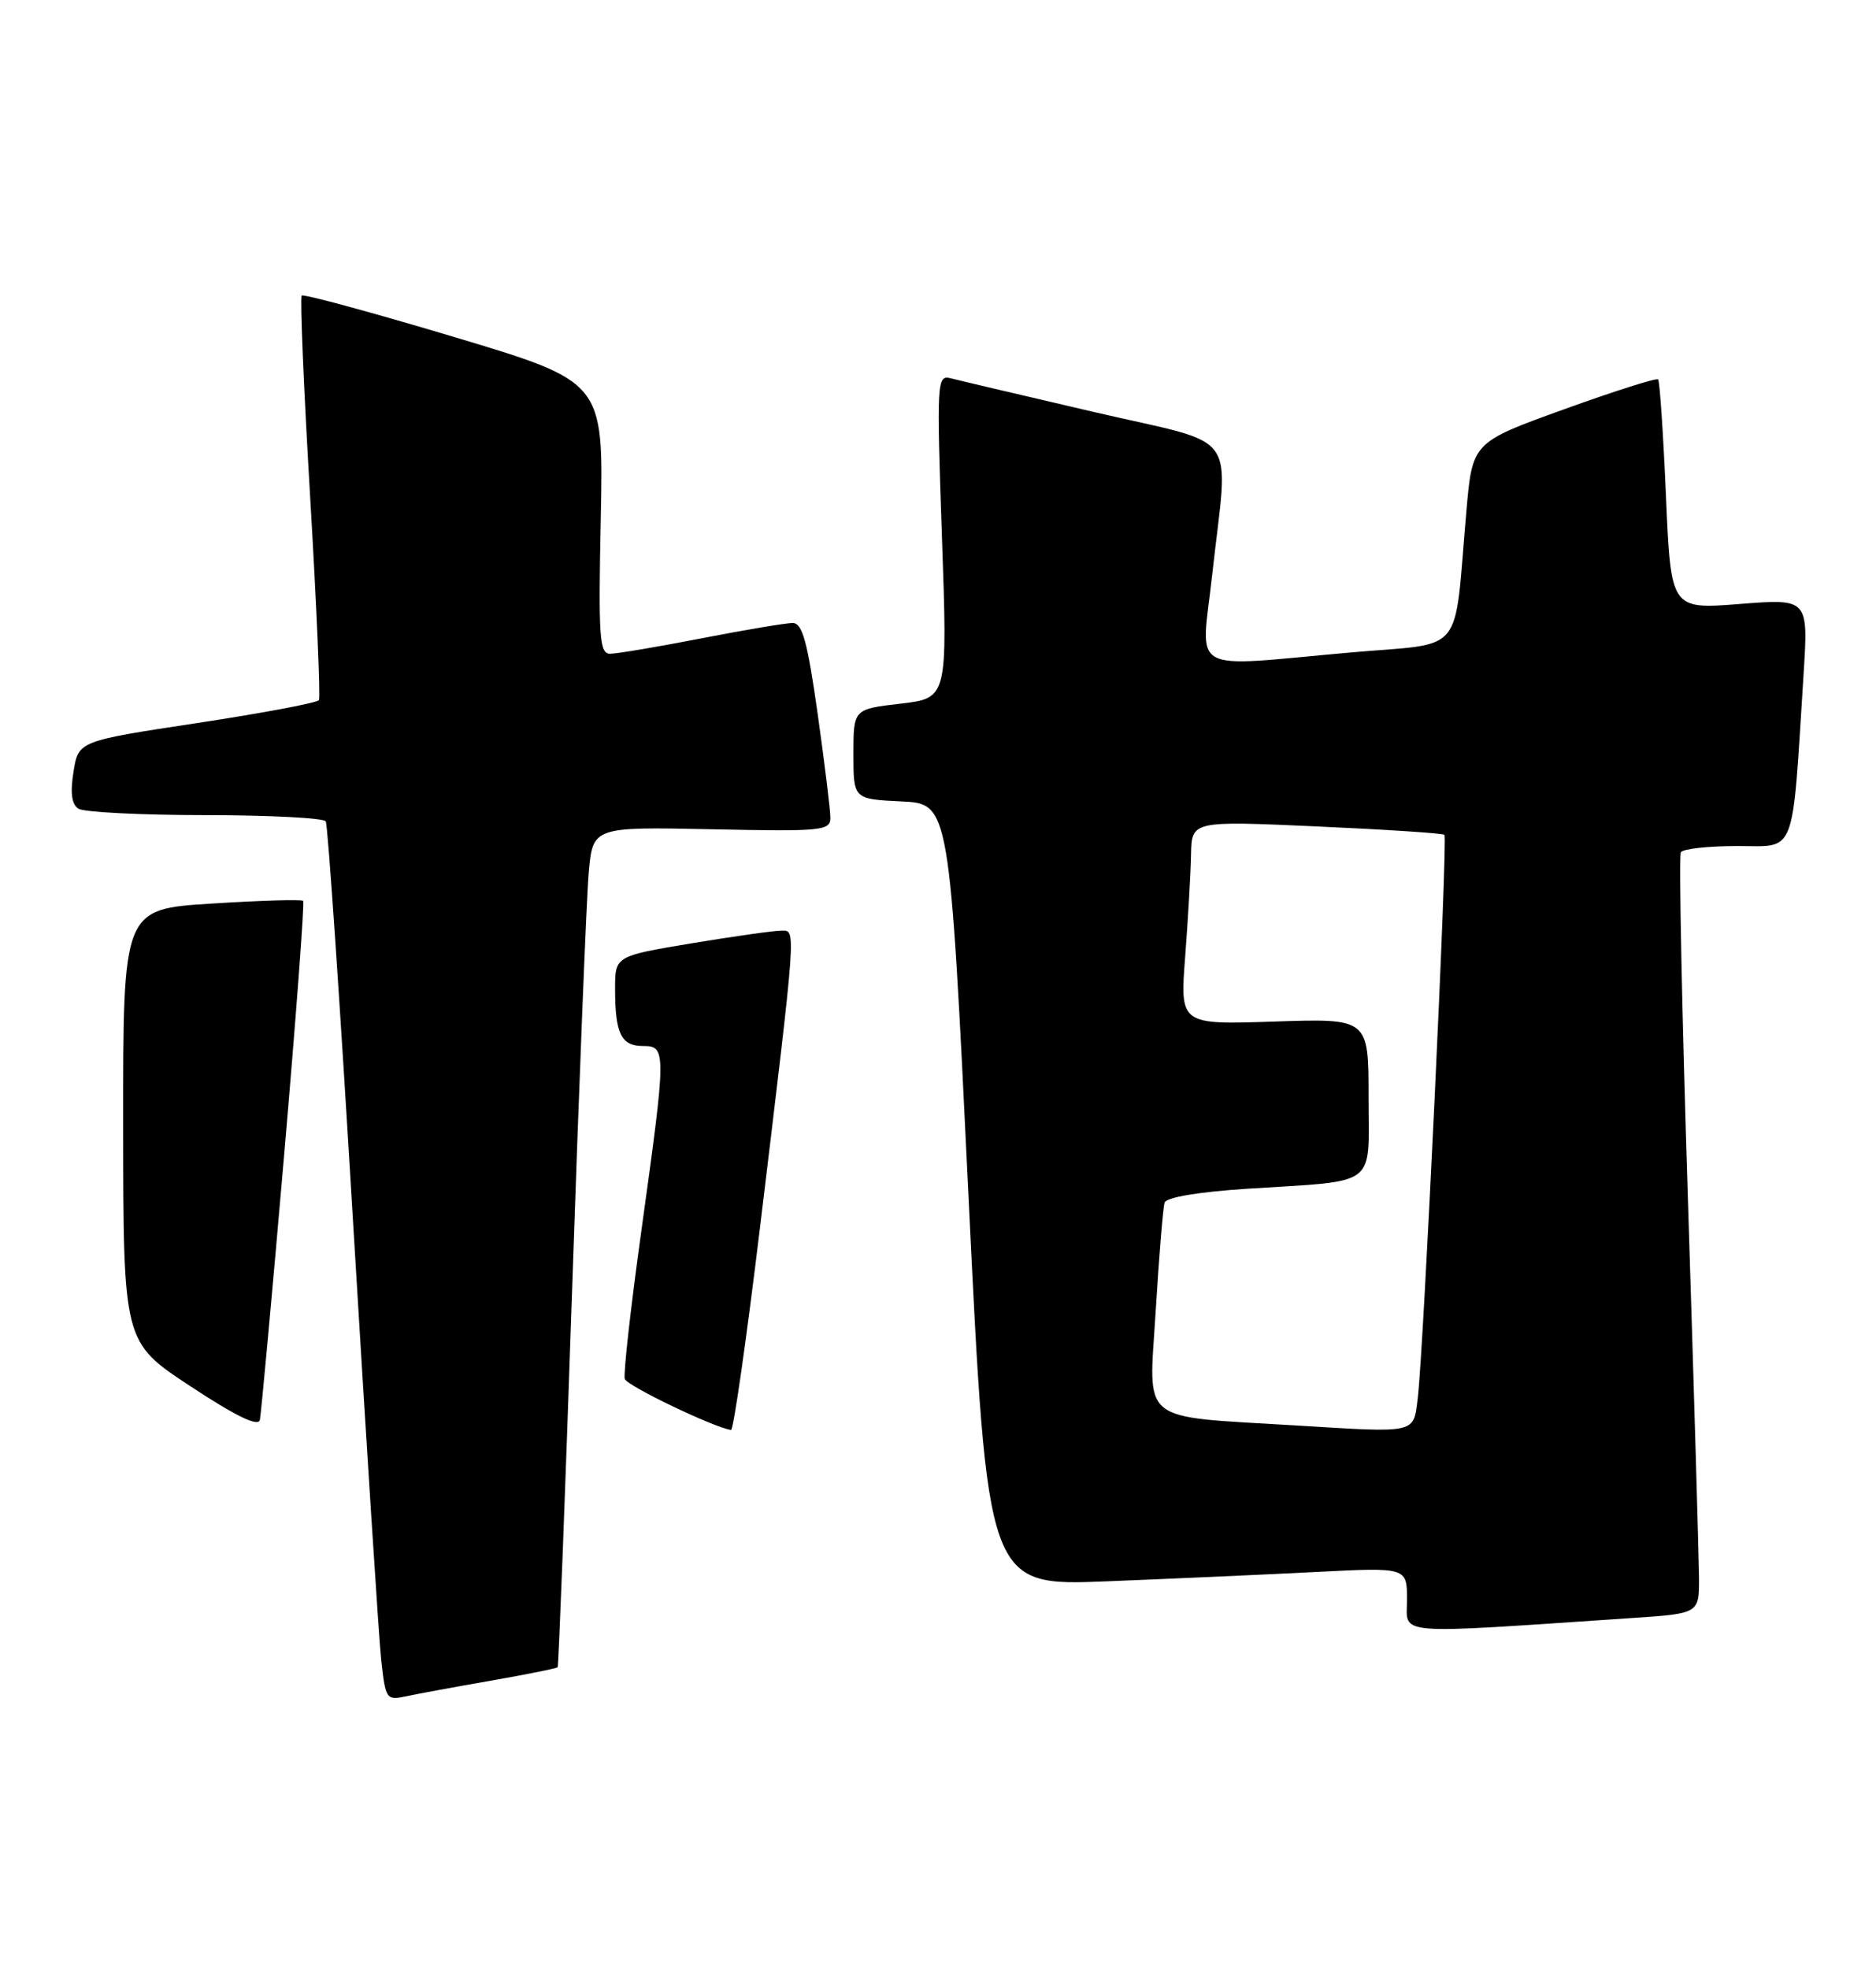 <?xml version="1.0" encoding="UTF-8" standalone="no"?>
<!DOCTYPE svg PUBLIC "-//W3C//DTD SVG 1.1//EN" "http://www.w3.org/Graphics/SVG/1.1/DTD/svg11.dtd" >
<svg xmlns="http://www.w3.org/2000/svg" xmlns:xlink="http://www.w3.org/1999/xlink" version="1.1" viewBox="0 0 244 256">
 <g >
 <path fill="currentColor"
d=" M 63.90 218.51 C 68.51 217.70 72.40 216.92 72.53 216.77 C 72.65 216.62 73.50 194.68 74.40 168.00 C 75.30 141.32 76.28 116.80 76.57 113.50 C 77.10 107.50 77.10 107.50 92.55 107.82 C 106.94 108.12 108.00 108.02 108.00 106.32 C 108.00 105.32 107.25 99.21 106.34 92.75 C 105.01 83.37 104.36 81.00 103.09 81.00 C 102.22 81.00 96.87 81.90 91.21 83.00 C 85.56 84.10 80.22 85.00 79.35 85.00 C 77.96 85.00 77.82 82.90 78.14 67.32 C 78.50 49.64 78.50 49.64 59.08 43.82 C 48.40 40.62 39.47 38.20 39.24 38.43 C 39.01 38.66 39.50 50.45 40.34 64.62 C 41.18 78.80 41.69 90.68 41.48 91.03 C 41.26 91.38 34.14 92.72 25.64 94.01 C 10.20 96.35 10.20 96.35 9.56 100.34 C 9.12 103.10 9.32 104.59 10.21 105.15 C 10.92 105.60 18.34 105.98 26.69 105.98 C 35.05 105.99 42.10 106.35 42.37 106.79 C 42.64 107.22 44.24 130.73 45.93 159.04 C 47.63 187.34 49.27 212.89 49.58 215.81 C 50.14 220.95 50.25 221.10 52.83 220.55 C 54.30 220.23 59.28 219.31 63.90 218.51 Z  M 212.25 210.37 C 221.00 209.79 221.00 209.79 220.98 205.14 C 220.96 202.59 220.32 180.50 219.54 156.06 C 218.76 131.62 218.34 111.25 218.62 110.81 C 218.89 110.36 222.21 110.00 225.98 110.00 C 233.71 110.00 233.05 111.71 234.58 87.67 C 235.20 77.83 235.20 77.83 226.26 78.53 C 217.32 79.23 217.32 79.23 216.68 64.47 C 216.33 56.36 215.87 49.54 215.66 49.33 C 215.45 49.11 209.92 50.87 203.39 53.23 C 191.50 57.52 191.50 57.52 190.72 66.51 C 189.05 85.58 190.75 83.51 175.71 84.83 C 154.19 86.74 156.21 87.87 157.66 74.75 C 159.78 55.52 161.63 58.07 142.25 53.56 C 133.04 51.41 124.66 49.45 123.64 49.18 C 121.86 48.73 121.81 49.55 122.51 69.74 C 123.25 90.77 123.25 90.77 117.12 91.49 C 111.00 92.20 111.00 92.20 111.00 98.05 C 111.00 103.90 111.00 103.90 117.25 104.20 C 123.50 104.50 123.50 104.50 125.96 155.36 C 128.42 206.22 128.42 206.22 143.96 205.60 C 152.51 205.26 164.79 204.71 171.25 204.38 C 183.00 203.78 183.00 203.78 183.00 208.00 C 183.00 212.67 180.72 212.49 212.25 210.37 Z  M 36.94 150.37 C 38.50 132.29 39.62 117.33 39.43 117.13 C 39.24 116.92 33.89 117.08 27.54 117.48 C 16.00 118.20 16.00 118.20 16.02 146.35 C 16.04 174.50 16.04 174.50 24.77 180.24 C 30.71 184.15 33.60 185.55 33.80 184.61 C 33.96 183.86 35.38 168.45 36.94 150.37 Z  M 98.83 159.75 C 103.66 119.76 103.57 121.00 101.60 121.00 C 100.67 121.00 95.43 121.74 89.95 122.65 C 80.00 124.31 80.00 124.31 80.00 128.57 C 80.00 134.37 80.79 136.00 83.61 136.00 C 86.68 136.00 86.68 136.53 83.45 159.79 C 82.04 169.90 81.06 178.68 81.26 179.29 C 81.56 180.19 92.84 185.60 95.08 185.92 C 95.40 185.96 97.08 174.19 98.83 159.75 Z  M 168.50 185.33 C 147.94 184.08 149.41 185.26 150.30 170.69 C 150.74 163.43 151.27 156.99 151.47 156.36 C 151.70 155.67 155.90 154.97 162.18 154.56 C 179.45 153.45 178.00 154.54 178.00 142.63 C 178.00 132.41 178.00 132.41 165.74 132.82 C 153.47 133.23 153.47 133.23 154.15 124.36 C 154.52 119.49 154.87 113.52 154.91 111.11 C 155.00 106.72 155.00 106.72 171.25 107.45 C 180.19 107.85 187.67 108.34 187.87 108.54 C 188.31 108.98 185.15 175.70 184.40 181.75 C 183.82 186.45 184.46 186.31 168.50 185.33 Z "/>
</g>
</svg>